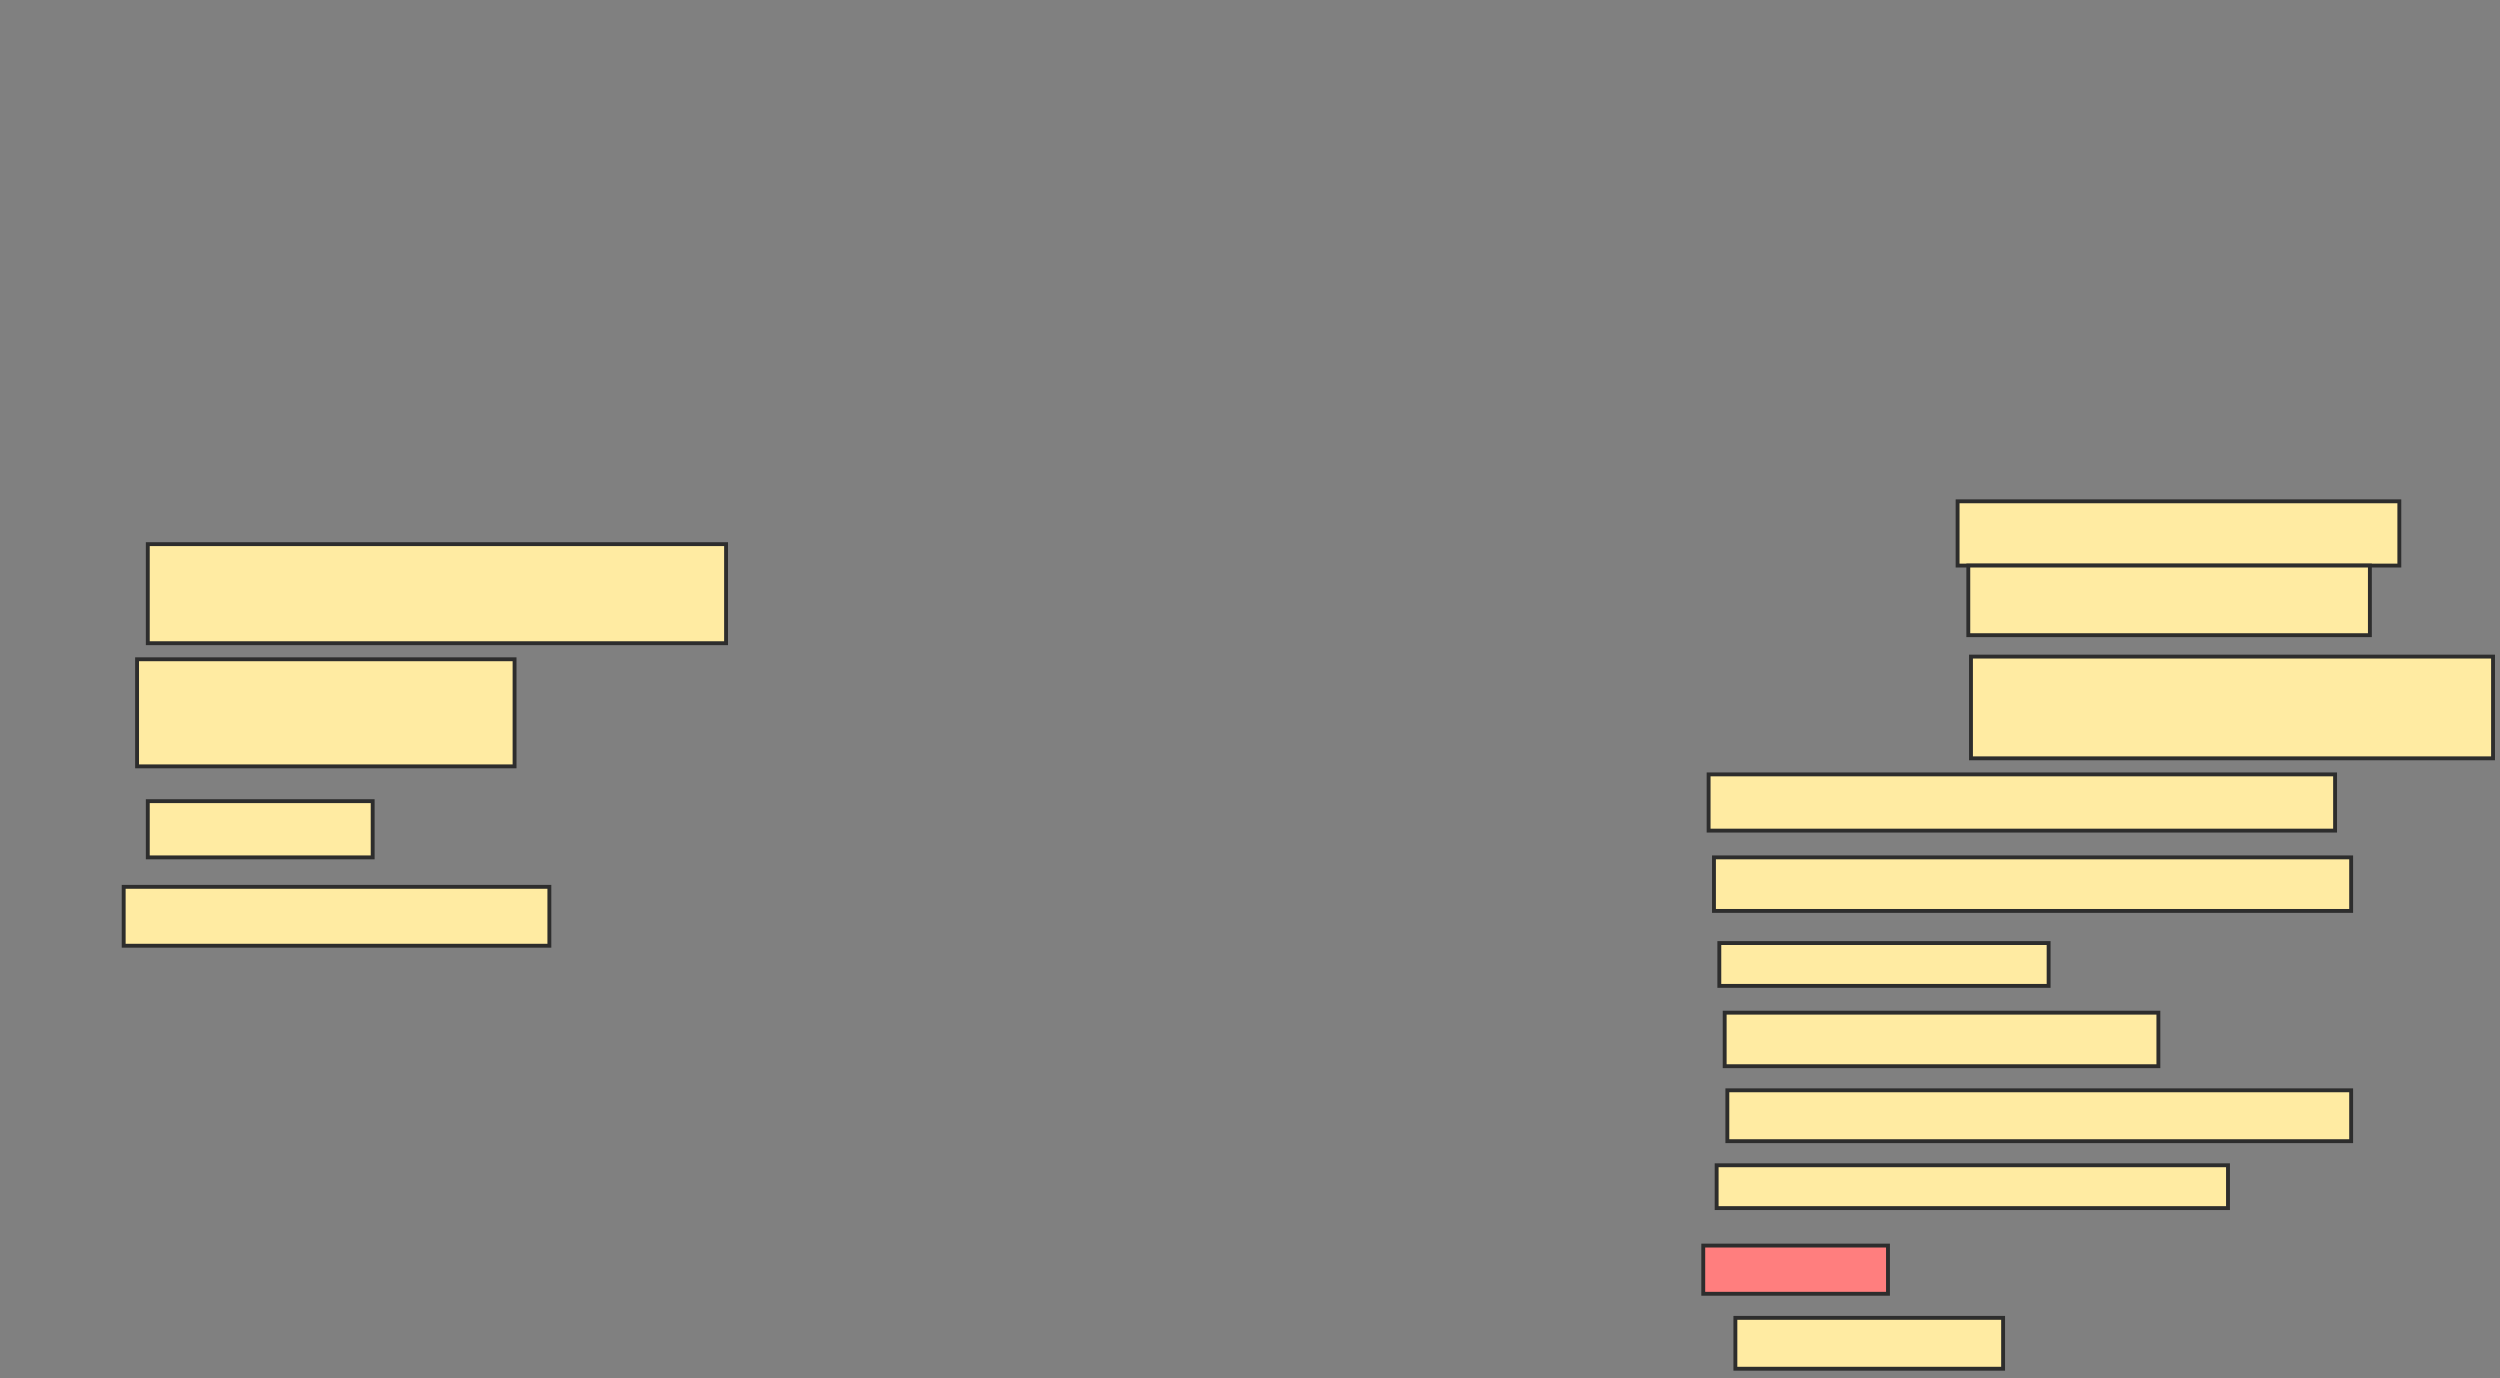 <svg xmlns="http://www.w3.org/2000/svg" width="644" height="355">
 <rect width="100%" height="100%" fill="#808080" stroke="none"/>
 <!-- Created with Image Occlusion Enhanced -->
 <g>
  <title>Labels</title>
 </g>
 <g>
  <title>Masks</title>
  <rect id="ceed4aeb932542eea9374ca7302055f9-ao-1" height="25.517" width="148.966" y="140.172" x="38.069" stroke-linecap="null" stroke-linejoin="null" stroke-dasharray="null" stroke="#2D2D2D" fill="#FFEBA2"/>
  <rect stroke="#2D2D2D" id="ceed4aeb932542eea9374ca7302055f9-ao-2" height="27.586" width="97.241" y="169.828" x="35.31" stroke-linecap="null" stroke-linejoin="null" stroke-dasharray="null" fill="#FFEBA2"/>
  <rect id="ceed4aeb932542eea9374ca7302055f9-ao-3" height="14.483" width="57.931" y="206.379" x="38.069" stroke-linecap="null" stroke-linejoin="null" stroke-dasharray="null" stroke="#2D2D2D" fill="#FFEBA2"/>
  <rect id="ceed4aeb932542eea9374ca7302055f9-ao-4" height="15.172" width="109.655" y="228.448" x="31.862" stroke-linecap="null" stroke-linejoin="null" stroke-dasharray="null" stroke="#2D2D2D" fill="#FFEBA2"/>
  <rect id="ceed4aeb932542eea9374ca7302055f9-ao-5" height="16.552" width="113.793" y="129.138" x="504.276" stroke-linecap="null" stroke-linejoin="null" stroke-dasharray="null" stroke="#2D2D2D" fill="#FFEBA2"/>
  <rect id="ceed4aeb932542eea9374ca7302055f9-ao-6" height="17.931" width="103.448" y="145.69" x="507.034" stroke-linecap="null" stroke-linejoin="null" stroke-dasharray="null" stroke="#2D2D2D" fill="#FFEBA2"/>
  <rect id="ceed4aeb932542eea9374ca7302055f9-ao-7" height="26.207" width="134.483" y="169.138" x="507.724" stroke-linecap="null" stroke-linejoin="null" stroke-dasharray="null" stroke="#2D2D2D" fill="#FFEBA2"/>
  <rect id="ceed4aeb932542eea9374ca7302055f9-ao-8" height="14.483" width="161.379" y="199.483" x="440.138" stroke-linecap="null" stroke-linejoin="null" stroke-dasharray="null" stroke="#2D2D2D" fill="#FFEBA2"/>
  <rect id="ceed4aeb932542eea9374ca7302055f9-ao-9" height="13.793" width="164.138" y="220.862" x="441.517" stroke-linecap="null" stroke-linejoin="null" stroke-dasharray="null" stroke="#2D2D2D" fill="#FFEBA2"/>
  <rect id="ceed4aeb932542eea9374ca7302055f9-ao-10" height="11.034" width="84.828" y="242.931" x="442.897" stroke-linecap="null" stroke-linejoin="null" stroke-dasharray="null" stroke="#2D2D2D" fill="#FFEBA2"/>
  <rect id="ceed4aeb932542eea9374ca7302055f9-ao-11" height="13.793" width="111.724" y="260.862" x="444.276" stroke-linecap="null" stroke-linejoin="null" stroke-dasharray="null" stroke="#2D2D2D" fill="#FFEBA2"/>
  <rect id="ceed4aeb932542eea9374ca7302055f9-ao-12" height="13.103" width="160.69" y="280.862" x="444.966" stroke-linecap="null" stroke-linejoin="null" stroke-dasharray="null" stroke="#2D2D2D" fill="#FFEBA2"/>
  <rect id="ceed4aeb932542eea9374ca7302055f9-ao-13" height="11.034" width="131.724" y="300.172" x="442.207" stroke-linecap="null" stroke-linejoin="null" stroke-dasharray="null" stroke="#2D2D2D" fill="#FFEBA2"/>
  <rect id="ceed4aeb932542eea9374ca7302055f9-ao-14" height="12.414" width="47.586" y="320.862" x="438.759" stroke-linecap="null" stroke-linejoin="null" stroke-dasharray="null" stroke="#2D2D2D" fill="#FF7E7E" class="qshape"/>
  <rect id="ceed4aeb932542eea9374ca7302055f9-ao-15" height="13.103" width="68.966" y="339.483" x="447.034" stroke-linecap="null" stroke-linejoin="null" stroke-dasharray="null" stroke="#2D2D2D" fill="#FFEBA2"/>
 </g>
</svg>